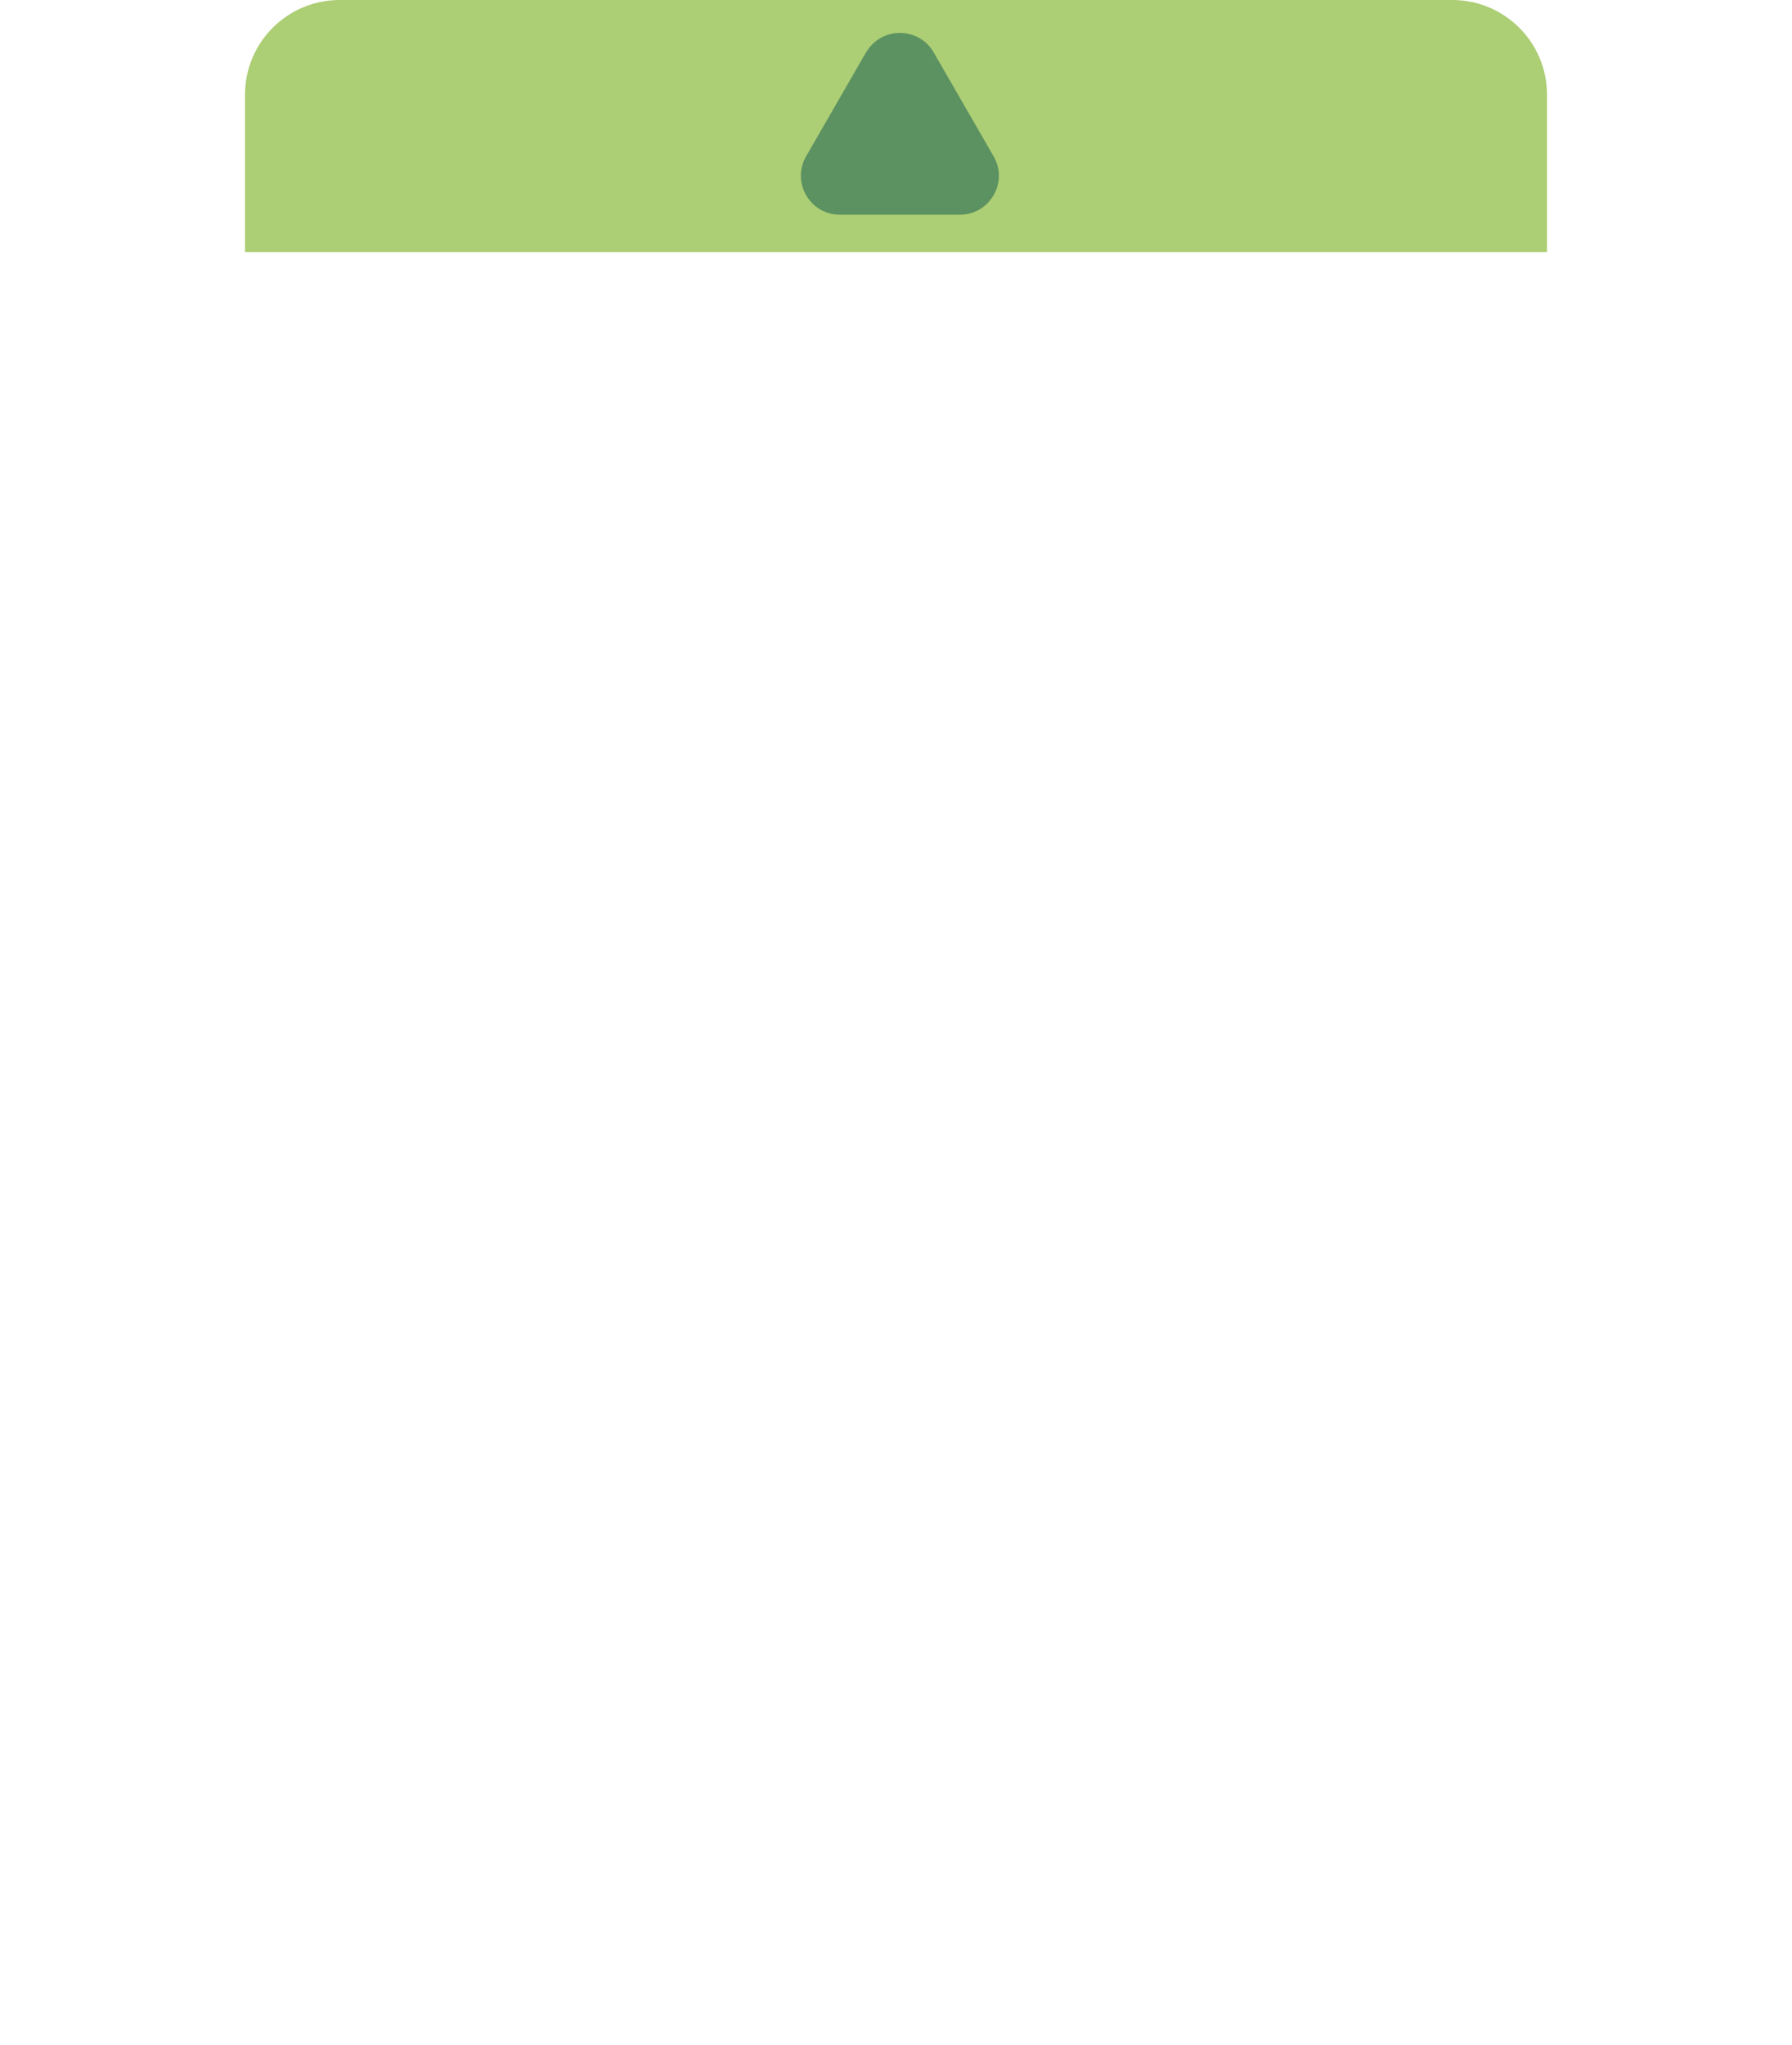 <?xml version="1.0" encoding="UTF-8"?>
<svg id="Usine_Up_Out" xmlns="http://www.w3.org/2000/svg" viewBox="0 0 128 146.01">
  <defs>
    <style>
      .cls-1 {
        fill: #acce74;
      }

      .cls-2 {
        fill: #5c9161;
      }
    </style>
  </defs>
  <path class="cls-1" d="M55-37.5h11.24c3.73,0,6.76,3.03,6.76,6.76V48.74c0,3.73-3.03,6.76-6.76,6.76h-11.24V-37.5h0Z" transform="translate(55 73) rotate(-90)"/>
  <path id="In" class="cls-2" d="M61.86,3.74l-4.28,7.42c-1.07,1.85,.27,4.17,2.41,4.17h8.57c2.14,0,3.48-2.32,2.41-4.17l-4.28-7.42c-1.07-1.85-3.75-1.85-4.82,0Z"/>
</svg>